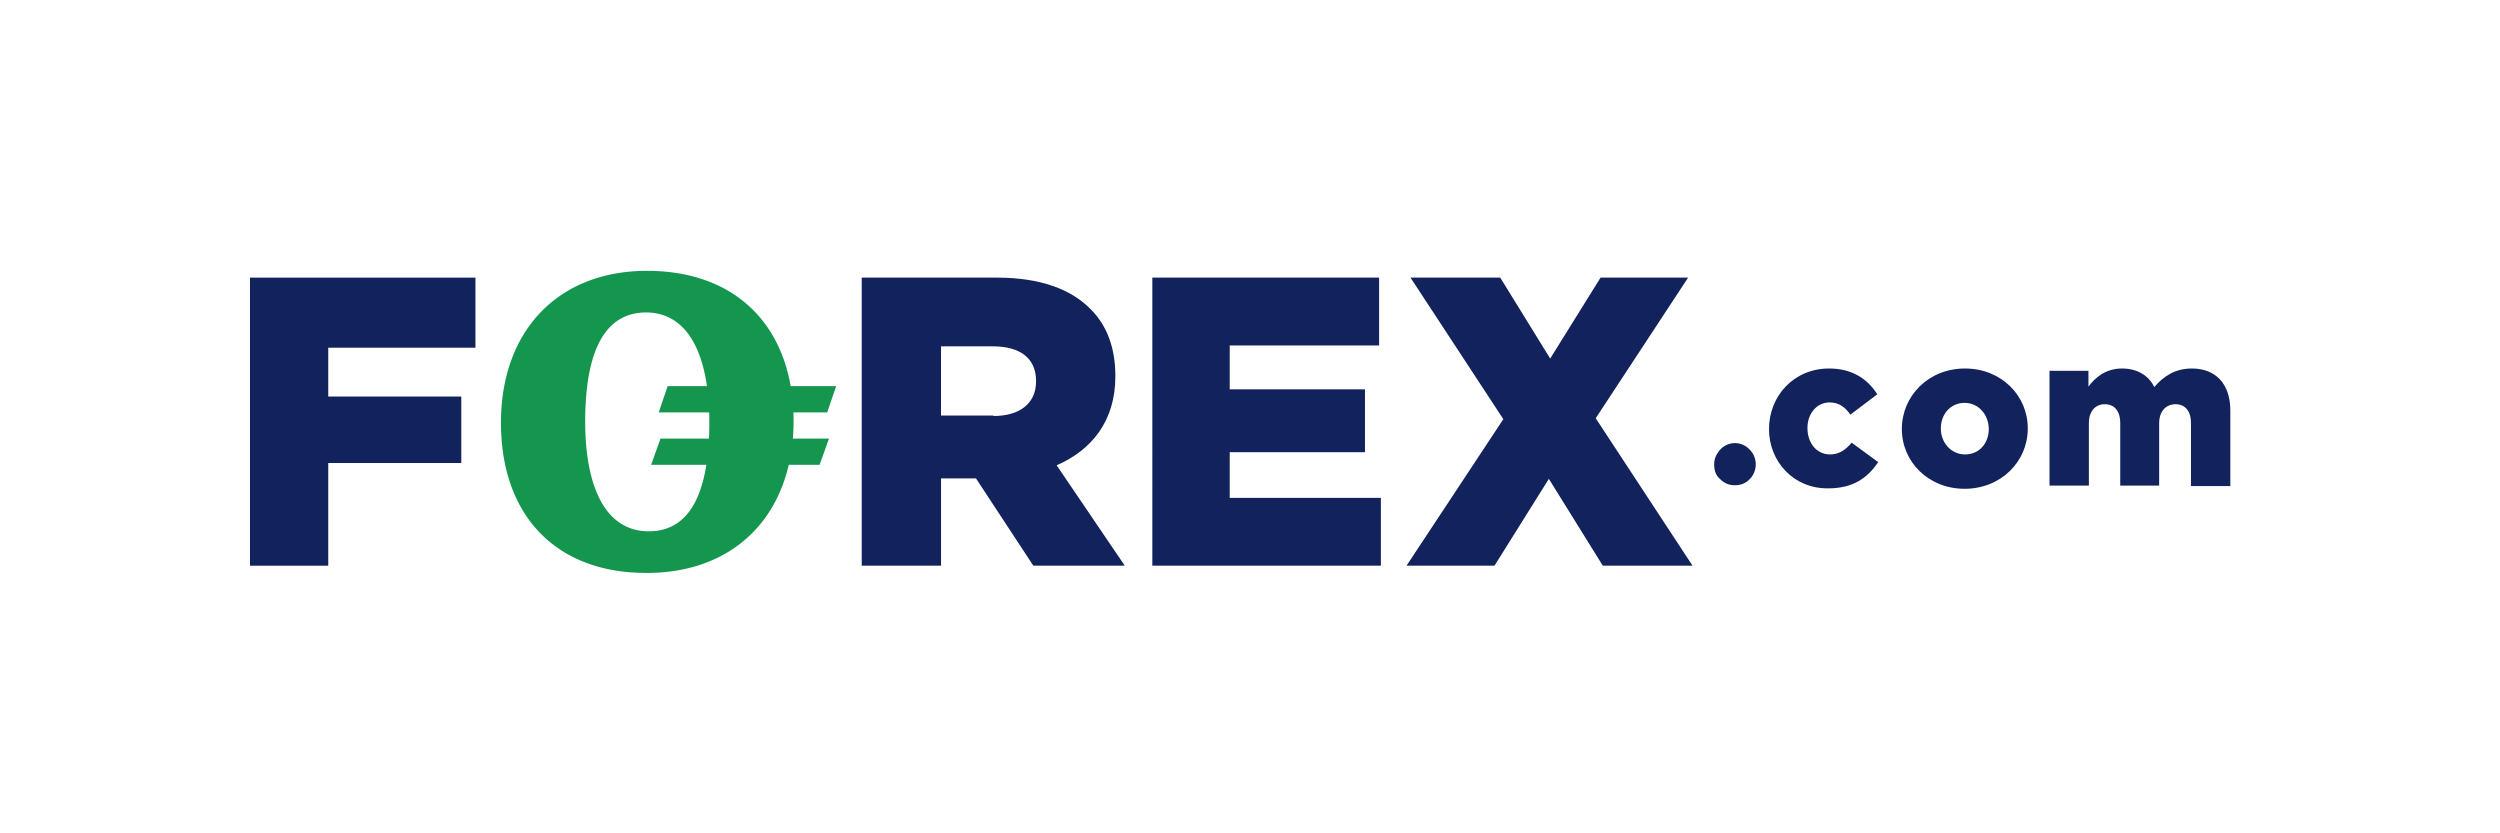 <svg width="120" height="40" viewBox="0 0 120 40" fill="none" xmlns="http://www.w3.org/2000/svg"><path fill="#fff" d="M0 0h120v40H0z"/><path d="M12 13.326h10.821v3.364h-7.065v2.344h6.386v3.191h-6.386v4.928H12V13.326z" fill="#12225C"/><path fill-rule="evenodd" clip-rule="evenodd" d="M41.383 13.326h6.475c2.087 0 3.55.564 4.475 1.497.795.782 1.204 1.867 1.204 3.213v.043c0 2.106-1.119 3.517-2.818 4.255l3.27 4.819H49.6l-2.753-4.19H45.17v4.19h-3.807V13.326h.021zm6.303 6.642c1.29 0 2.044-.63 2.044-1.65v-.043c0-1.086-.775-1.65-2.065-1.65h-2.496v3.321h2.517v.022z" fill="#12225C"/><path d="M55.313 13.326h10.884v3.255h-7.171v2.106h6.492v3.017h-6.492v2.193h7.256v3.256h-10.97V13.326zM72.16 20.12l-4.456-6.794h4.307l2.398 3.885 2.418-3.885h4.202l-4.435 6.75 4.647 7.077h-4.307l-2.589-4.168-2.61 4.168h-4.222l4.647-7.033zM84.912 20.597c0-1.585 1.188-2.909 2.885-2.909 1.103 0 1.846.5 2.313 1.238l-1.294.977c-.255-.37-.552-.587-.998-.587-.615 0-1.06.543-1.06 1.216v.022c0 .716.445 1.259 1.082 1.259.445 0 .742-.217 1.04-.565l1.272.934c-.509.76-1.209 1.259-2.397 1.259-1.655.021-2.843-1.281-2.843-2.844" fill="#12225C"/><path fill-rule="evenodd" clip-rule="evenodd" d="M91.288 20.597c0-1.585 1.27-2.909 3.033-2.909 1.743 0 3.012 1.303 3.012 2.866v.021c0 1.563-1.27 2.887-3.033 2.887-1.742 0-3.011-1.302-3.011-2.865m4.172 0c0-.695-.494-1.259-1.161-1.259-.688 0-1.14.565-1.14 1.216v.021c0 .673.495 1.238 1.161 1.238.71 0 1.14-.565 1.14-1.216" fill="#12225C"/><path d="M98.356 17.797h1.889v.76c.339-.456.848-.869 1.612-.869.722 0 1.273.326 1.549.89.467-.542 1.019-.89 1.804-.89 1.145 0 1.846.739 1.846 2.02v3.624h-1.889v-3.017c0-.608-.297-.912-.742-.912-.446 0-.785.326-.785.912v2.995h-1.868v-2.995c0-.608-.297-.912-.742-.912-.446 0-.764.326-.764.912v2.995h-1.889v-5.513h-.02z" fill="#12225C"/><path fill-rule="evenodd" clip-rule="evenodd" d="M38.092 20.207c0-.14-.002-.277-.008-.413h1.622l.43-1.259h-2.184C37.353 15.091 34.846 13 31.058 13c-4.259 0-7.012 2.865-7.012 7.293 0 4.472 2.667 7.229 7.012 7.207 3.542 0 6.055-1.967 6.802-5.188h1.48l.452-1.259h-1.735c.023-.275.035-.557.035-.846zm-6.948 5.296c-2.194 0-3.054-2.344-3.054-5.253 0-2.909.688-5.231 2.904-5.253 1.743 0 2.643 1.466 2.94 3.538h-1.886l-.43 1.26h2.423a16.579 16.579 0 01-.011 1.259h-2.326l-.452 1.258h2.653c-.298 1.887-1.1 3.19-2.76 3.19z" fill="#14964F"/><path d="M82.28 22.29c0-.282.107-.499.298-.716a.952.952 0 01.7-.304c.276 0 .51.109.7.304a.995.995 0 01.297.716.995.995 0 01-.297.716.932.932 0 01-.7.283.932.932 0 01-.7-.283c-.212-.173-.297-.412-.297-.716" fill="#12225C"/></svg>